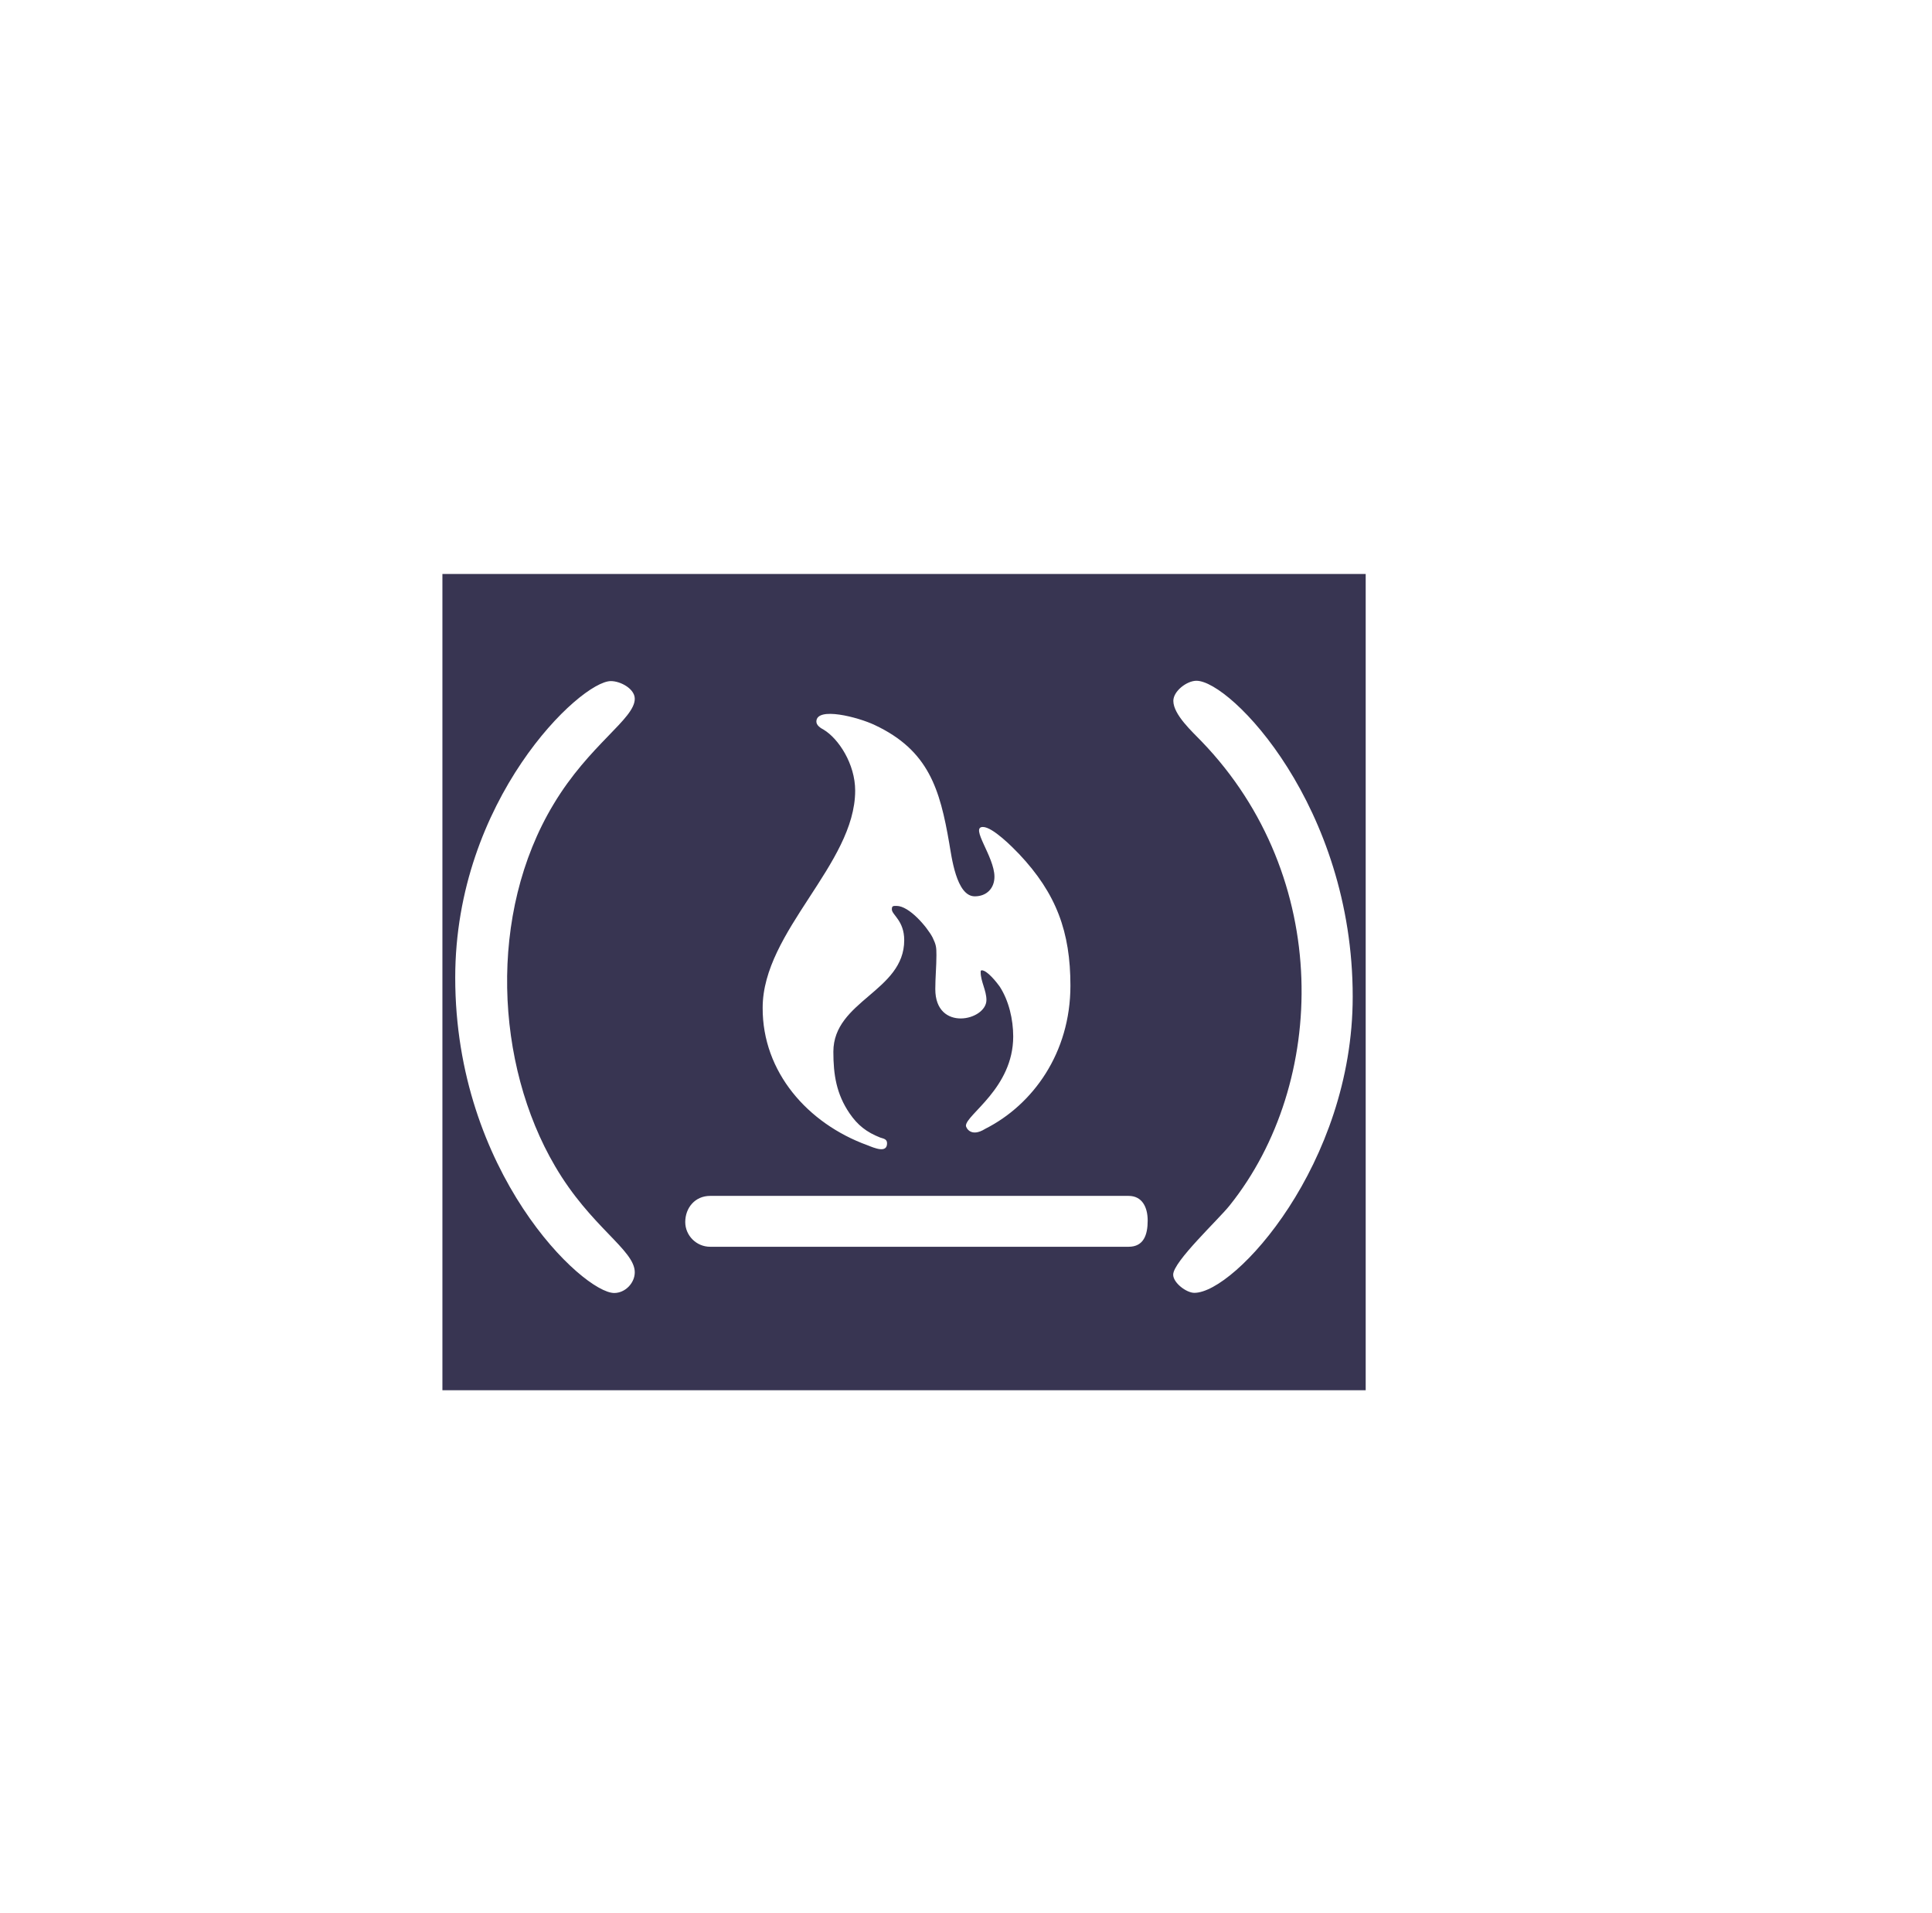 <svg width="101" height="100" viewBox="0 0 101 100" fill="none" xmlns="http://www.w3.org/2000/svg">
<g filter="url(#filter0_d)">
<ellipse cx="47.261" cy="47" rx="45.25" ry="45" fill="white"/>
</g>
<g filter="url(#filter1_d)">
<g clip-path="url(#clip0)">
<rect width="48.267" height="42.667" transform="translate(23.128 26)" fill="#383552"/>
<path d="M28.935 38.042C25.499 43.75 25.885 51.625 29.019 56.958C30.879 60.142 33.184 61.325 33.184 62.5C33.184 63.067 32.681 63.583 32.111 63.583C30.477 63.583 23.798 57.292 23.798 47.1C23.798 37.808 30.334 31.6 31.935 31.6C32.438 31.6 33.184 32 33.184 32.525C33.184 33.583 30.812 34.908 28.935 38.042ZM45.342 55.858C45.719 56.008 46.373 56.292 46.373 55.758C46.373 55.533 46.189 55.517 46.013 55.458C45.3 55.175 44.84 54.817 44.412 54.192C43.725 53.183 43.566 52.175 43.566 50.975C43.566 48.3 47.27 47.817 47.27 45.142C47.27 44.117 46.624 43.817 46.624 43.533C46.624 43.35 46.683 43.35 46.867 43.35C47.538 43.35 48.468 44.458 48.753 45C48.937 45.383 48.954 45.5 48.954 45.925C48.954 46.508 48.895 47.108 48.895 47.7C48.895 49.95 51.568 49.35 51.568 48.267C51.568 47.767 51.267 47.3 51.267 46.817C51.267 46.758 51.267 46.717 51.325 46.717C51.61 46.717 52.113 47.358 52.256 47.558C52.742 48.3 52.968 49.292 52.968 50.175C52.968 52.875 50.496 54.258 50.496 54.842C50.496 54.925 50.739 55.483 51.51 55C53.998 53.742 55.959 51.033 55.959 47.517C55.959 44.717 55.23 42.708 53.27 40.633C52.943 40.292 51.895 39.225 51.384 39.225C50.697 39.225 51.987 40.775 51.987 41.825C51.987 42.425 51.585 42.85 50.957 42.85C49.985 42.85 49.742 40.733 49.624 40.075C49.138 37.258 48.552 35.225 45.736 33.9C44.865 33.483 42.678 32.917 42.678 33.717C42.678 33.917 42.904 34.058 43.063 34.142C43.834 34.608 44.706 35.925 44.706 37.325C44.706 41.167 39.87 44.675 39.87 48.675C39.854 52.033 42.225 54.725 45.342 55.858ZM62.546 31.583C62.043 31.583 61.339 32.125 61.339 32.633C61.339 33.358 62.353 34.267 62.814 34.75C69.652 41.842 69.4 52.608 64.289 59C63.702 59.742 61.331 61.942 61.331 62.625C61.331 63.05 62.018 63.575 62.437 63.575C64.565 63.575 70.716 56.842 70.716 48.1C70.724 38.158 64.339 31.583 62.546 31.583ZM59.001 58.508H37.122C36.334 58.508 35.823 59.133 35.823 59.875C35.823 60.583 36.41 61.167 37.122 61.167H59.001C59.789 61.167 59.998 60.542 59.998 59.8C59.998 59.092 59.705 58.508 59.001 58.508Z" fill="white"/>
</g>
</g>
<defs>
<filter id="filter0_d" x="2.011" y="2" width="98.5" height="98" filterUnits="userSpaceOnUse" color-interpolation-filters="sRGB">
<feFlood flood-opacity="0" result="BackgroundImageFix"/>
<feColorMatrix in="SourceAlpha" type="matrix" values="0 0 0 0 0 0 0 0 0 0 0 0 0 0 0 0 0 0 127 0"/>
<feOffset dx="4" dy="4"/>
<feGaussianBlur stdDeviation="2"/>
<feColorMatrix type="matrix" values="0 0 0 0 0 0 0 0 0 0 0 0 0 0 0 0 0 0 0.25 0"/>
<feBlend mode="normal" in2="BackgroundImageFix" result="effect1_dropShadow"/>
<feBlend mode="normal" in="SourceGraphic" in2="effect1_dropShadow" result="shape"/>
</filter>
<filter id="filter1_d" x="-4" y="0" width="102.435" height="101.913" filterUnits="userSpaceOnUse" color-interpolation-filters="sRGB">
<feFlood flood-opacity="0" result="BackgroundImageFix"/>
<feColorMatrix in="SourceAlpha" type="matrix" values="0 0 0 0 0 0 0 0 0 0 0 0 0 0 0 0 0 0 127 0"/>
<feOffset dy="4"/>
<feGaussianBlur stdDeviation="2"/>
<feColorMatrix type="matrix" values="0 0 0 0 0 0 0 0 0 0 0 0 0 0 0 0 0 0 0.25 0"/>
<feBlend mode="normal" in2="BackgroundImageFix" result="effect1_dropShadow"/>
<feBlend mode="normal" in="SourceGraphic" in2="effect1_dropShadow" result="shape"/>
</filter>
<clipPath id="clip0">
<rect width="48.267" height="42.667" fill="white" transform="translate(23.128 26)"/>
</clipPath>
</defs>
</svg>
